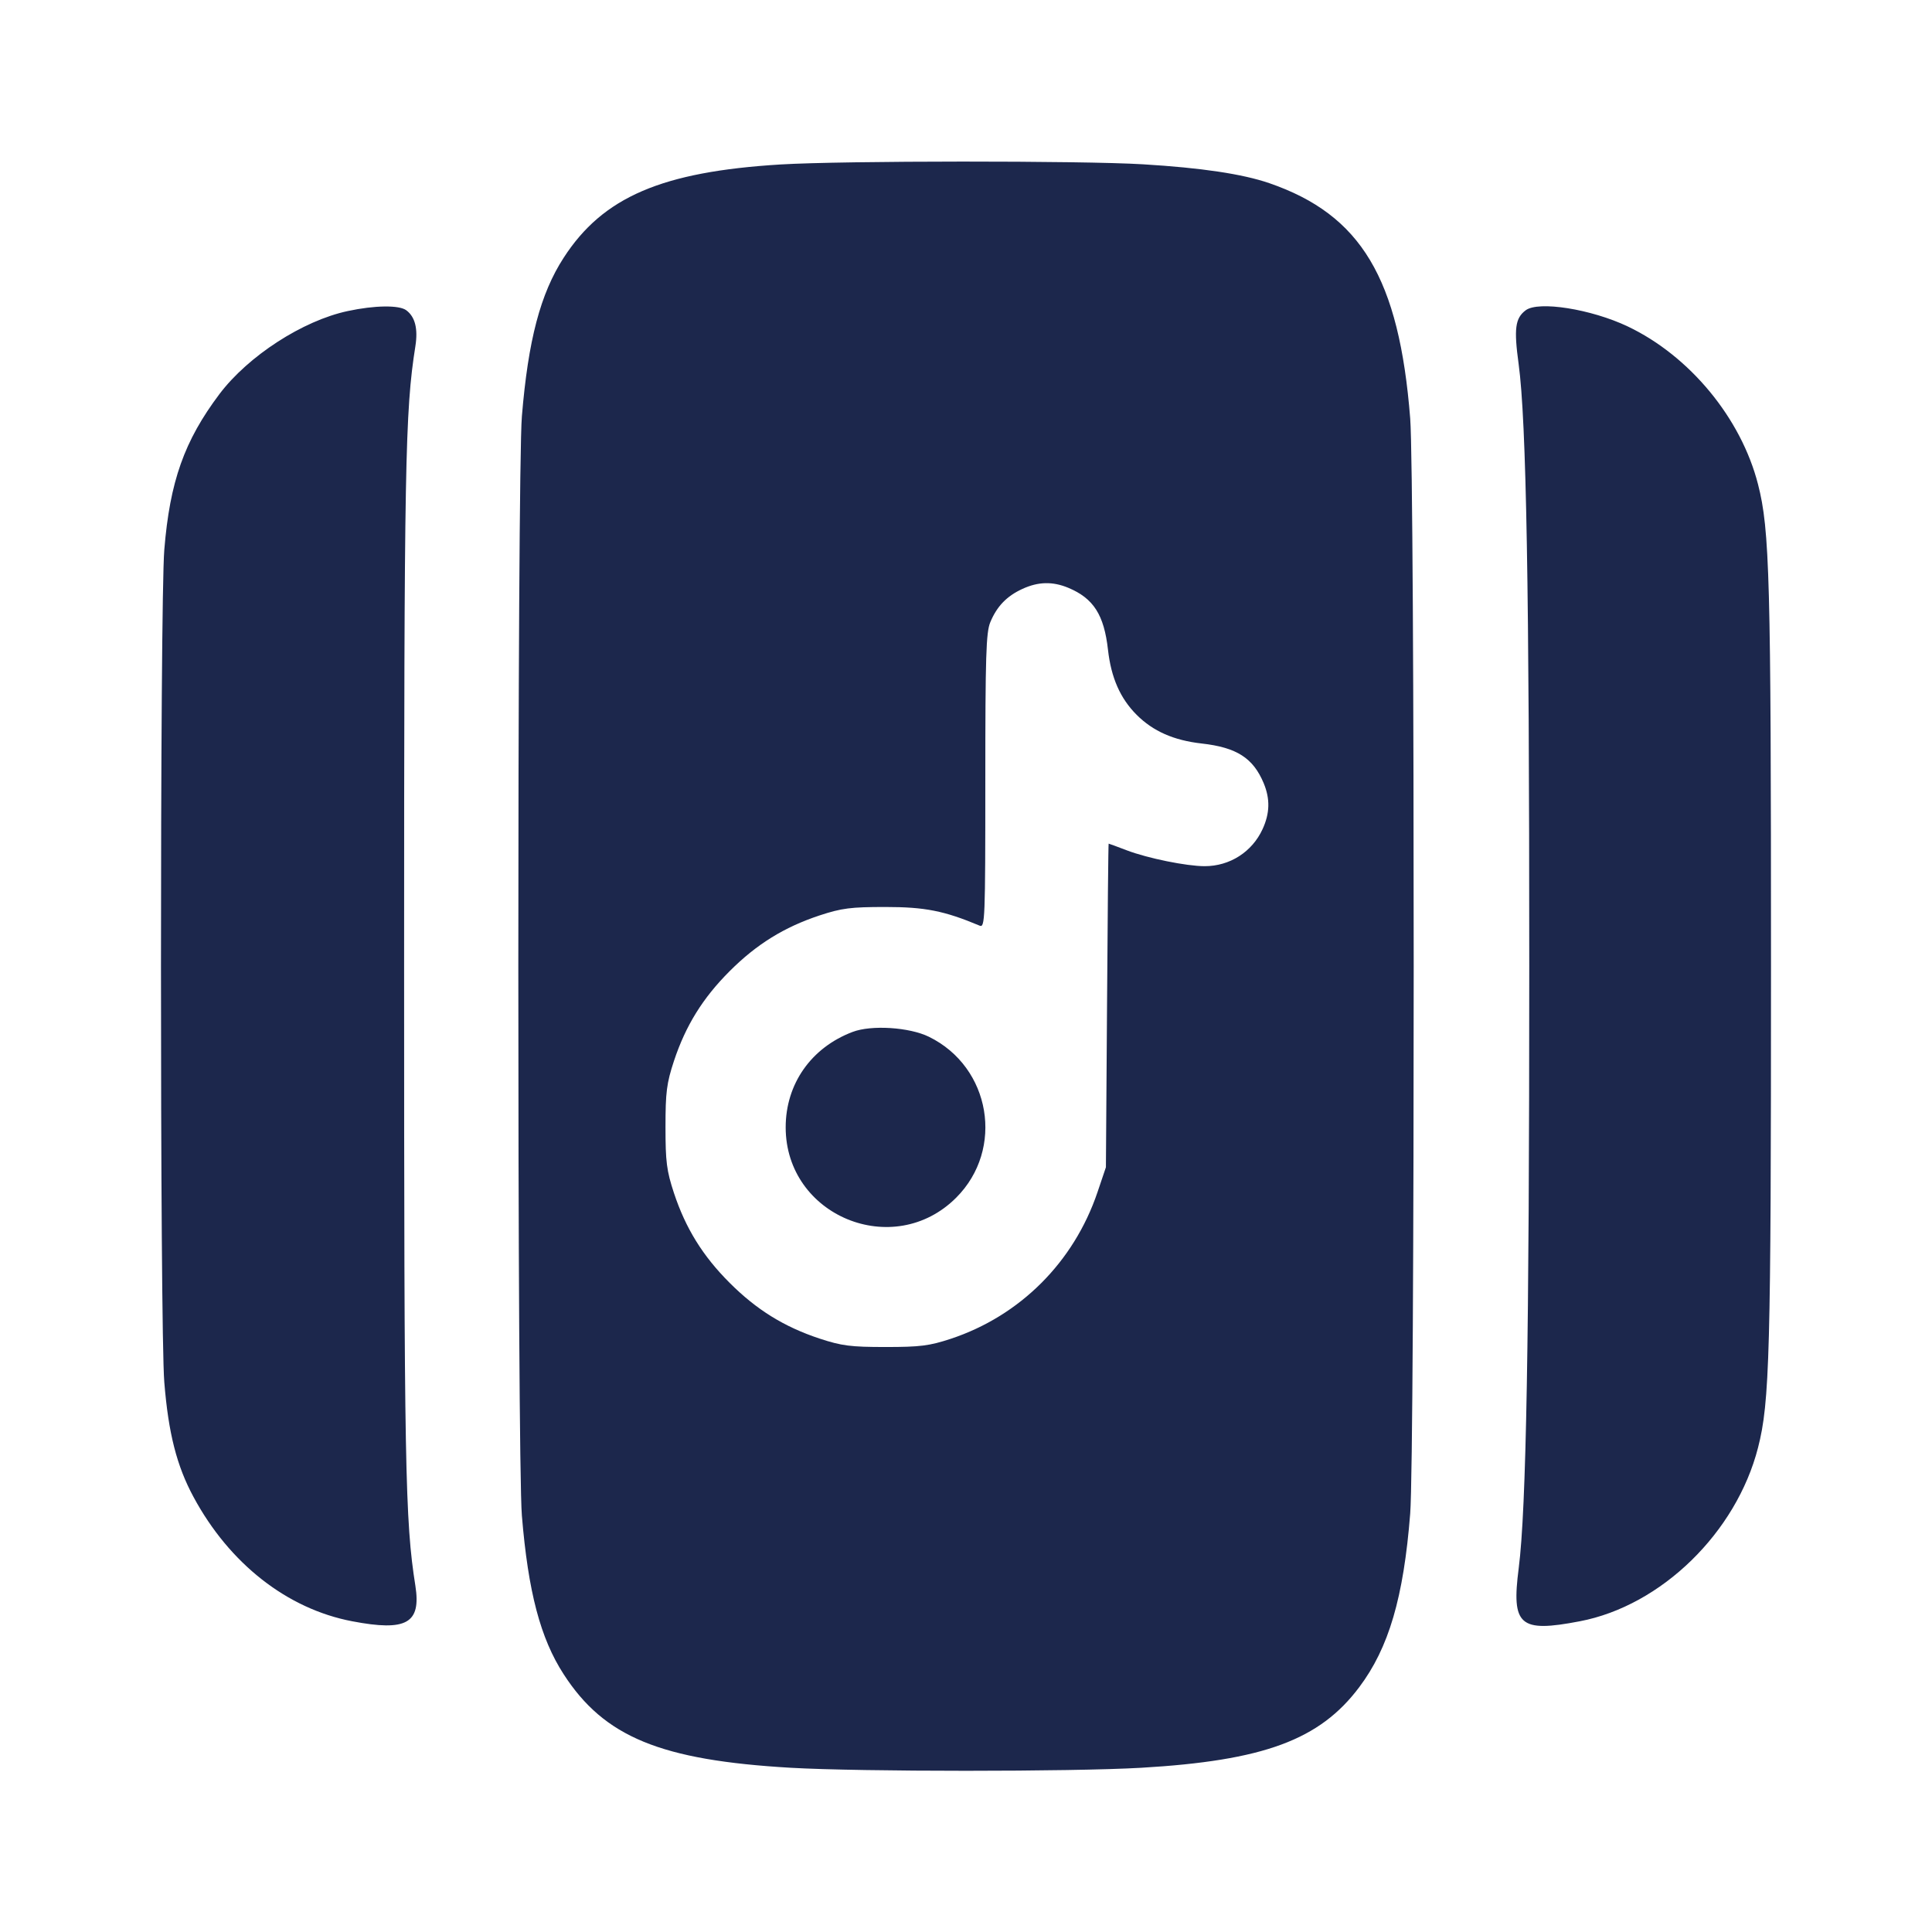 <svg width="24" height="24" viewBox="0 0 24 24" fill="none" xmlns="http://www.w3.org/2000/svg"><path d="M9.697 2.043 C 8.221 2.133,7.490 2.447,7.002 3.202 C 6.713 3.648,6.561 4.226,6.483 5.172 C 6.424 5.875,6.424 18.125,6.483 18.828 C 6.561 19.774,6.713 20.352,7.002 20.798 C 7.506 21.578,8.205 21.866,9.824 21.960 C 10.696 22.010,13.304 22.010,14.176 21.960 C 15.697 21.871,16.392 21.615,16.884 20.960 C 17.252 20.471,17.436 19.845,17.518 18.802 C 17.576 18.066,17.576 5.934,17.518 5.198 C 17.381 3.458,16.908 2.668,15.767 2.275 C 15.434 2.161,14.927 2.085,14.200 2.041 C 13.441 1.995,10.473 1.996,9.697 2.043 M4.320 3.864 C 3.761 3.983,3.084 4.422,2.727 4.894 C 2.289 5.476,2.110 5.982,2.041 6.829 C 1.986 7.502,1.986 16.498,2.041 17.171 C 2.092 17.805,2.196 18.211,2.404 18.596 C 2.850 19.424,3.567 19.986,4.375 20.140 C 5.049 20.269,5.233 20.166,5.160 19.699 C 5.032 18.891,5.020 18.237,5.020 12.000 C 5.020 5.763,5.032 5.109,5.160 4.301 C 5.194 4.085,5.157 3.937,5.048 3.855 C 4.961 3.788,4.654 3.792,4.320 3.864 M18.952 3.855 C 18.822 3.953,18.805 4.084,18.865 4.522 C 18.961 5.228,18.997 7.305,18.997 12.000 C 18.997 16.636,18.960 18.749,18.866 19.480 C 18.774 20.194,18.876 20.284,19.625 20.140 C 20.637 19.947,21.569 19.038,21.839 17.983 C 21.984 17.418,22.000 16.813,22.000 12.000 C 22.000 7.187,21.984 6.582,21.839 6.017 C 21.629 5.195,20.991 4.422,20.220 4.055 C 19.765 3.839,19.109 3.735,18.952 3.855 M13.271 7.302 C 13.584 7.433,13.715 7.637,13.764 8.073 C 13.803 8.419,13.916 8.676,14.120 8.880 C 14.324 9.084,14.581 9.197,14.927 9.236 C 15.363 9.285,15.567 9.416,15.698 9.729 C 15.779 9.924,15.775 10.103,15.684 10.300 C 15.554 10.583,15.277 10.760,14.965 10.760 C 14.740 10.760,14.258 10.662,14.000 10.564 C 13.879 10.518,13.777 10.480,13.772 10.480 C 13.768 10.480,13.759 11.385,13.752 12.490 L 13.738 14.500 13.633 14.811 C 13.339 15.679,12.671 16.346,11.811 16.631 C 11.544 16.719,11.430 16.733,11.000 16.733 C 10.567 16.733,10.457 16.719,10.180 16.628 C 9.740 16.482,9.399 16.271,9.064 15.936 C 8.729 15.601,8.518 15.260,8.372 14.820 C 8.281 14.543,8.267 14.433,8.267 14.000 C 8.267 13.567,8.281 13.457,8.372 13.180 C 8.518 12.740,8.729 12.399,9.064 12.064 C 9.399 11.729,9.740 11.518,10.180 11.372 C 10.457 11.281,10.567 11.267,11.000 11.267 C 11.489 11.267,11.729 11.314,12.170 11.499 C 12.236 11.527,12.240 11.426,12.240 9.703 C 12.240 8.146,12.249 7.856,12.302 7.729 C 12.384 7.532,12.506 7.405,12.700 7.316 C 12.897 7.225,13.076 7.221,13.271 7.302 M10.591 12.819 C 10.076 13.014,9.760 13.466,9.760 14.004 C 9.760 15.104,11.099 15.657,11.878 14.878 C 12.481 14.275,12.308 13.255,11.539 12.879 C 11.296 12.760,10.824 12.730,10.591 12.819 " fill="#1C274C" stroke="none" fill-rule="evenodd"></path></svg>